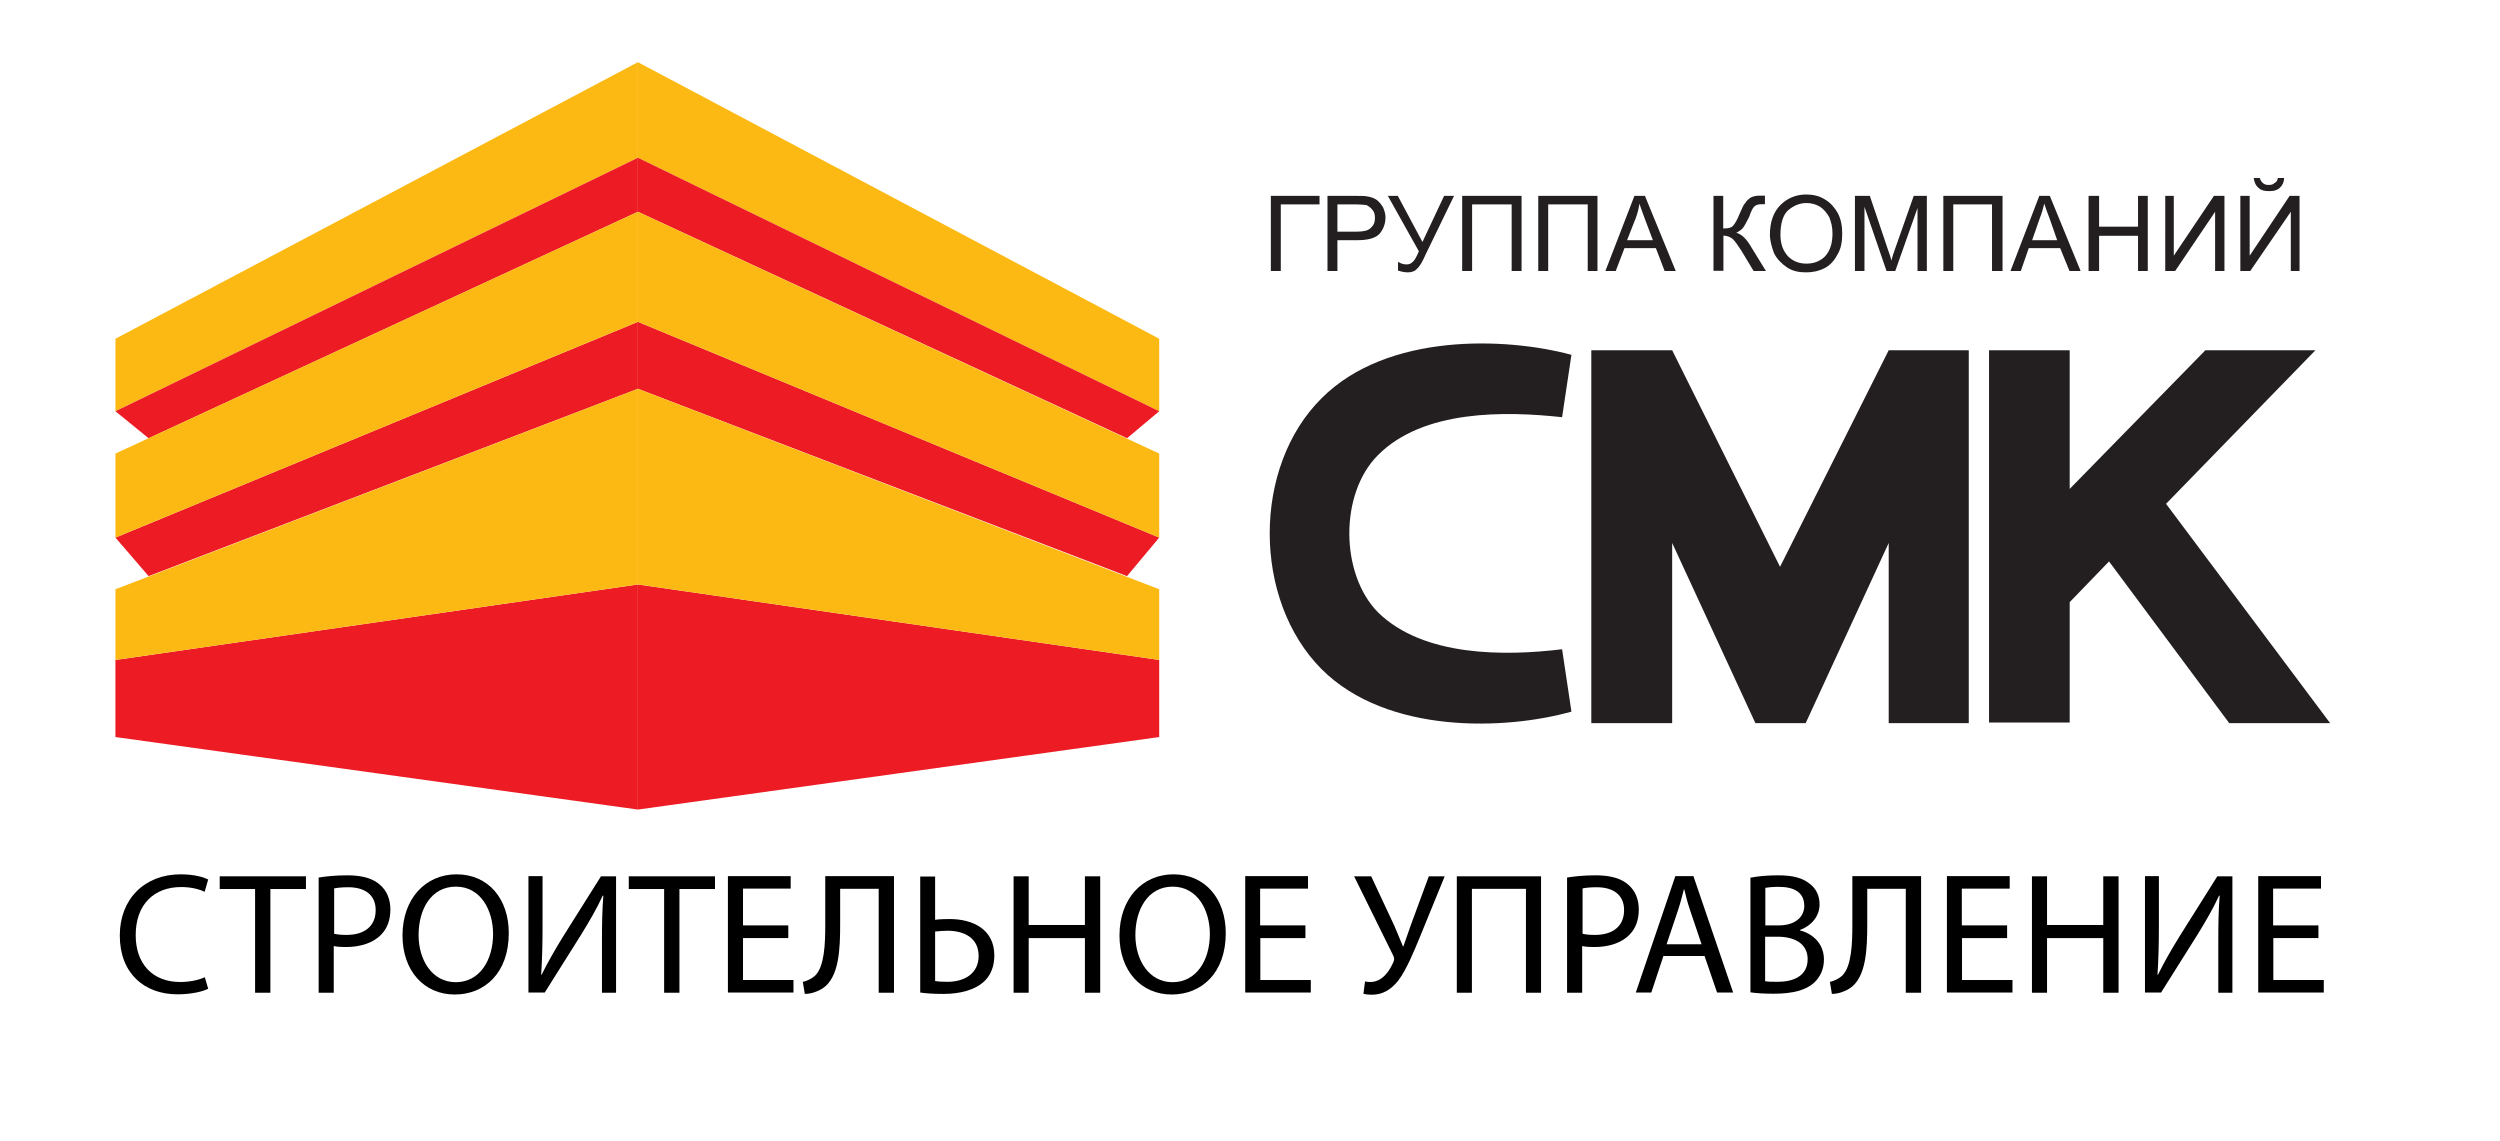 <?xml version="1.0" encoding="utf-8"?>
<!-- Generator: Adobe Illustrator 18.1.1, SVG Export Plug-In . SVG Version: 6.00 Build 0)  -->
<svg version="1.1" id="Слой_1" xmlns="http://www.w3.org/2000/svg" xmlns:xlink="http://www.w3.org/1999/xlink" x="0px" y="0px"
	 viewBox="0 0 1258.4 574.5" enable-background="new 0 0 1258.4 574.5" xml:space="preserve">
<g>
	<polygon fill-rule="evenodd" clip-rule="evenodd" fill="#231F20" points="1090.3,253.6 1165.5,176.3 1110.1,176.3 1041.8,246.1 
		1041.8,176.3 1001.2,176.3 1001.2,363.7 1041.8,363.7 1041.8,303.1 1061.6,282.6 1122.1,364 1172.9,364 1090.3,253.6 	"/>
	<polygon fill-rule="evenodd" clip-rule="evenodd" fill="#231F20" points="896,285.3 841.7,176.3 801,176.3 801,364 841.7,364 
		841.7,273.3 883.6,364 908.9,364 950.7,273.3 950.7,364 991,364 991,176.3 950.7,176.3 896,285.3 	"/>
	<path fill-rule="evenodd" clip-rule="evenodd" fill="#231F20" d="M786.3,210l4.7-31.4c-33-8.9-92.7-11.2-125.7,21.8
		c-34.9,34.5-34.9,101.5,0,136.5c33,32.9,92.7,30.6,125.7,21.3l-4.7-31.4c-28.7,3.5-69.8,3.9-92.7-18.6c-19-19.3-19.4-59.7,0-79.1
		C716.5,206.1,757.6,206.9,786.3,210L786.3,210z"/>
	<polygon fill-rule="evenodd" clip-rule="evenodd" fill="#ED1C24" points="583.5,371 321.1,407.5 321.1,294.2 583.5,332.2 
		583.5,371 	"/>
	<polygon fill-rule="evenodd" clip-rule="evenodd" fill="#FDB913" points="583.5,170.5 583.5,207 321.1,79.4 321.1,31.3 
		583.5,170.5 	"/>
	<polygon fill-rule="evenodd" clip-rule="evenodd" fill="#ED1C24" points="567.3,220.6 321.1,106.6 321.1,79.4 583.5,207 
		567.3,220.6 	"/>
	<polygon fill-rule="evenodd" clip-rule="evenodd" fill="#ED1C24" points="567.3,290 321.1,195.7 321.1,162 583.5,270.6 567.3,290 	
		"/>
	<polygon fill-rule="evenodd" clip-rule="evenodd" fill="#FDB913" points="583.5,270.6 321.1,162 321.1,106.6 583.5,228.3 
		583.5,270.6 	"/>
	<polygon fill-rule="evenodd" clip-rule="evenodd" fill="#FDB913" points="583.5,332.2 321.1,294.2 321.1,195.7 583.5,296.6 
		583.5,332.2 	"/>
	<polygon fill-rule="evenodd" clip-rule="evenodd" fill="#ED1C24" points="58.1,371 321.1,407.5 321.1,294.2 58.1,332.2 58.1,371 	
		"/>
	<polygon fill-rule="evenodd" clip-rule="evenodd" fill="#FDB913" points="58.1,170.5 58.1,207 321.1,79.4 321.1,31.3 58.1,170.5 	
		"/>
	<polygon fill-rule="evenodd" clip-rule="evenodd" fill="#ED1C24" points="74.8,220.6 321.1,106.6 321.1,79.4 58.1,207 74.8,220.6 	
		"/>
	<polygon fill-rule="evenodd" clip-rule="evenodd" fill="#ED1C24" points="74.8,290 321.1,195.7 321.1,162 58.1,270.6 74.8,290 	"/>
	<polygon fill-rule="evenodd" clip-rule="evenodd" fill="#FDB913" points="58.1,270.6 321.1,162 321.1,106.6 58.1,228.3 58.1,270.6 
			"/>
	<polygon fill-rule="evenodd" clip-rule="evenodd" fill="#FDB913" points="58.1,332.2 321.1,294.2 321.1,195.7 58.1,296.6 
		58.1,332.2 	"/>
	<path fill-rule="evenodd" clip-rule="evenodd" fill="#231F20" d="M639.7,98.6h24.5v4.3h-19.5v33.5h-5V98.6L639.7,98.6z
		 M668.2,136.4V98.6h14.3c2.8,0,4.7,0,5.9,0.3c1.9,0.3,3.4,0.9,4.7,1.8c1.2,1,2.2,2.2,3.1,3.7c0.6,1.5,1.2,3.1,1.2,5
		c0,3.4-1.2,6.2-3.1,8.4c-2.2,2.2-5.9,3.1-11.2,3.1h-9.9v15.5H668.2L668.2,136.4z M673.2,116.6h9.9c3.4,0,5.6-0.6,6.8-1.8
		c1.5-1.3,2.2-2.8,2.2-5c0-1.6-0.3-3.1-1.2-4.1c-0.9-1.2-1.9-1.8-3.1-2.5c-0.9,0-2.5-0.3-4.7-0.3h-9.9V116.6L673.2,116.6z
		 M698.6,98.6h5l12.4,23.2l10.9-23.2h5l-14.3,29.5c-1.6,3.7-3.1,6.2-4.3,7.1c-0.9,1.3-2.8,1.9-4.6,1.9c-1.6,0-3.1-0.3-5-0.9v-4.4
		c1.5,0.9,2.8,1.3,4.3,1.3c1.2,0,2.2-0.3,3.1-1.3c0.9-0.6,1.9-2.5,3.1-5.3L698.6,98.6L698.6,98.6z M736.1,98.6h29.8v37.8h-5v-33.5
		h-19.9v33.5h-5V98.6L736.1,98.6z M774.3,98.6h29.8v37.8h-4.9v-33.5h-19.9v33.5h-5V98.6L774.3,98.6z M808.1,136.4l14.6-37.8h5.3
		l15.5,37.8h-5.6l-4.4-11.5h-15.8l-4.4,11.5H808.1L808.1,136.4z M819,120.9h13l-4-10.6c-1.2-3.1-2.1-5.9-2.8-7.8
		c-0.3,2.5-0.9,4.7-1.8,7.2L819,120.9L819,120.9z M862.4,98.6h5V115c2.5,0,4-0.3,4.9-1.3c0.9-0.9,2.2-3.1,3.4-6.2
		c1.2-2.5,1.8-4.4,2.8-5.3c0.7-1.2,1.5-1.9,2.8-2.8c1.2-0.6,2.8-0.9,4-0.9c2.2,0,3.1,0,3.1,0v4.3c0,0-0.4,0-0.9,0
		c-0.6,0-0.9,0-0.9,0c-1.5,0-2.8,0.3-3.7,1.3c-0.6,0.6-1.5,2.2-2.4,5c-1.6,3.1-2.5,4.9-3.4,5.9c-0.9,0.9-1.8,1.5-3.1,2.2
		c2.5,0.6,4.9,2.8,7.1,6.5l7.8,12.7h-6.2l-6.2-10.3c-1.9-2.8-3.1-4.7-4.4-5.9c-1.2-0.9-2.8-1.6-4.6-1.6v17.7h-5V98.6L862.4,98.6z
		 M890.9,118.1c0-6.5,1.9-11.5,5.3-14.9c3.4-3.4,7.8-5.3,13-5.3c3.4,0,6.6,0.7,9.4,2.5c2.8,1.6,4.9,4.1,6.5,6.9
		c1.6,3.1,2.2,6.5,2.2,10.3c0,4-0.6,7.4-2.2,10.2c-1.6,3.1-3.7,5.6-6.5,7.1c-3.2,1.6-6.3,2.2-9.4,2.2c-3.7,0-6.8-0.6-9.7-2.5
		c-2.7-1.9-4.9-4-6.5-7.1C891.9,124.6,890.9,121.2,890.9,118.1L890.9,118.1z M896.2,118.1c0,4.7,1.3,8.1,3.8,10.9
		c2.5,2.5,5.6,3.7,9.3,3.7c3.7,0,6.9-1.2,9.4-3.7c2.5-2.8,3.7-6.5,3.7-11.5c0-3.1-0.6-5.6-1.6-8.1c-1.2-2.2-2.8-4.1-4.6-5.3
		c-2.2-1.3-4.4-1.9-6.9-1.9c-3.4,0-6.5,1.3-9.3,3.7C897.5,108.2,896.2,112.5,896.2,118.1L896.2,118.1z M933.7,136.4V98.6h7.5l9,26.7
		c1,2.8,1.6,4.6,1.9,5.9c0.3-1.6,0.9-3.4,1.9-6.2l9.3-26.4h6.6v37.8h-4.7v-31.7L954,136.4h-4.4l-11.1-32.3v32.3H933.7L933.7,136.4z
		 M978.2,98.6h29.8v37.8h-5.3v-33.5h-19.5v33.5h-5V98.6L978.2,98.6z M1012,136.4l14.5-37.8h5.3l15.5,37.8h-5.6l-4.7-11.5h-15.8
		l-4,11.5H1012L1012,136.4z M1022.9,120.9h12.6l-3.7-10.6c-1.2-3.1-2.2-5.9-2.8-7.8c-0.6,2.5-1.2,4.7-2.2,7.2L1022.9,120.9
		L1022.9,120.9z M1051.3,136.4V98.6h5.3v15.5h19.6V98.6h4.9v37.8h-4.9v-17.7h-19.6v17.7H1051.3L1051.3,136.4z M1089.9,98.6h4.3v30.1
		l20.2-30.1h5.3v37.8h-4.7v-29.8l-20.1,29.8h-5V98.6L1089.9,98.6z M1127.7,98.6h4.7v30.1l20.1-30.1h5v37.8h-4.4v-29.8l-20.4,29.8h-5
		V98.6L1127.7,98.6z M1146.6,89.6h3.1c0,2.2-0.9,3.8-2.2,5c-1.5,1.3-3.1,1.6-5.3,1.6c-2.1,0-4-0.3-5.3-1.6c-1.5-1.2-2.1-2.8-2.5-5
		h3.1c0.3,1.3,0.9,1.9,1.5,2.5c0.6,0.6,1.6,1,2.8,1c1.6,0,2.5-0.3,3.1-1C1146,91.7,1146.3,90.8,1146.6,89.6L1146.6,89.6z"/>
	<g>
		<path d="M104.8,497.7c-2.8,1.4-8.3,2.8-15.5,2.8c-16.5,0-29-10.4-29-29.6c0-18.3,12.4-30.8,30.6-30.8c7.3,0,11.9,1.6,13.9,2.6
			l-1.8,6.2c-2.9-1.4-7-2.4-11.8-2.4c-13.7,0-22.9,8.8-22.9,24.2c0,14.3,8.3,23.6,22.5,23.6c4.6,0,9.3-1,12.3-2.4L104.8,497.7z"/>
		<path d="M128.4,447.5h-17.8v-6.4H154v6.4h-17.9v52.2h-7.7V447.5z"/>
		<path d="M160.5,441.7c3.7-0.6,8.4-1.1,14.5-1.1c7.5,0,13,1.7,16.4,4.9c3.2,2.8,5.1,7,5.1,12.3c0,5.3-1.6,9.5-4.5,12.5
			c-4,4.3-10.5,6.4-17.9,6.4c-2.3,0-4.3-0.1-6.1-0.5v23.5h-7.6V441.7z M168.1,470c1.7,0.4,3.7,0.6,6.3,0.6c9.1,0,14.7-4.4,14.7-12.5
			c0-7.7-5.5-11.5-13.8-11.5c-3.3,0-5.8,0.3-7.1,0.6V470z"/>
		<path d="M256.1,469.7c0,20.2-12.3,30.9-27.2,30.9c-15.5,0-26.3-12-26.3-29.7c0-18.6,11.6-30.8,27.2-30.8
			C245.8,440.1,256.1,452.4,256.1,469.7z M210.7,470.7c0,12.5,6.8,23.7,18.7,23.7c12,0,18.8-11,18.8-24.3c0-11.7-6.1-23.8-18.7-23.8
			C216.9,446.3,210.7,457.8,210.7,470.7z"/>
		<path d="M273.1,441.1v24.7c0,9.3-0.2,17-0.7,24.8l0.2,0.1c3-6.1,6.6-12.4,10.9-19.4l19-30.2h7.6v58.6h-7.1v-25
			c0-9.5,0.1-16.4,0.7-23.8l-0.3-0.1c-2.9,6.4-6.9,13.2-10.9,19.7l-18.3,29.1H266v-58.6H273.1z"/>
		<path d="M334.3,447.5h-17.8v-6.4h43.4v6.4H342v52.2h-7.7V447.5z"/>
		<path d="M396.7,472.2H374v21.1h25.4v6.3h-33v-58.6h31.6v6.3H374v18.5h22.8V472.2z"/>
		<path d="M450,441.1v58.6h-7.7v-52.3h-19.4v17.7c0,12.7-0.5,26.9-8.8,32.4c-2.2,1.4-5.6,2.8-9,2.8l-1-6.1c2.3-0.4,4.8-1.8,6.2-3.1
			c4.7-4.6,5.1-16,5.1-25.4v-24.7H450z"/>
		<path d="M470.7,441.1V463c1.7-0.3,5.2-0.4,7.2-0.4c12,0,22.6,5.3,22.6,18.3c0,5.5-1.7,9.5-4.5,12.5c-4.8,5-13,6.9-21,6.9
			c-5.3,0-9.3-0.3-11.8-0.7v-58.4H470.7z M470.7,493.8c1.7,0.3,3.7,0.4,6.3,0.4c8.4,0,15.6-4.1,15.6-13c0-9.2-7.4-12.7-15.7-12.7
			c-1.9,0-4.3,0.2-6.2,0.4V493.8z"/>
		<path d="M517.8,441.1v24.5h28.3v-24.5h7.7v58.6h-7.7v-27.5h-28.3v27.5h-7.6v-58.6H517.8z"/>
		<path d="M617,469.7c0,20.2-12.3,30.9-27.2,30.9c-15.5,0-26.3-12-26.3-29.7c0-18.6,11.6-30.8,27.2-30.8
			C606.6,440.1,617,452.4,617,469.7z M571.5,470.7c0,12.5,6.8,23.7,18.7,23.7c12,0,18.8-11,18.8-24.3c0-11.7-6.1-23.8-18.7-23.8
			C577.8,446.3,571.5,457.8,571.5,470.7z"/>
		<path d="M657.2,472.2h-22.8v21.1h25.4v6.3h-33v-58.6h31.6v6.3h-24.1v18.5h22.8V472.2z"/>
		<path d="M690.2,441.1l11.7,25c1.5,3.5,2.9,6.9,4.3,10.3h0.2c1-3,2.2-6.4,3.7-10.6l9.1-24.7h8l-12.3,30.1
			c-3.2,7.8-6.9,16.8-11,22.3c-3.8,4.8-8.1,7.2-13.3,7.2c-1.9,0-3.3-0.2-4.3-0.5l0.8-6.2c0.6,0.2,1.5,0.3,2.8,0.3
			c6.1-0.1,9.7-5.9,11.5-10.1c0.6-1.3,0.4-2.2-0.3-3.6l-19.5-39.5H690.2z"/>
		<path d="M775.7,441.1v58.6h-7.6v-52.3h-27.2v52.3h-7.6v-58.6H775.7z"/>
		<path d="M788.9,441.7c3.7-0.6,8.4-1.1,14.5-1.1c7.5,0,13,1.7,16.4,4.9c3.2,2.8,5.1,7,5.1,12.3c0,5.3-1.6,9.5-4.5,12.5
			c-4,4.3-10.5,6.4-17.9,6.4c-2.3,0-4.3-0.1-6.1-0.5v23.5h-7.6V441.7z M796.5,470c1.7,0.4,3.7,0.6,6.3,0.6c9.1,0,14.7-4.4,14.7-12.5
			c0-7.7-5.5-11.5-13.8-11.5c-3.3,0-5.8,0.3-7.1,0.6V470z"/>
		<path d="M837.3,481.2l-6.1,18.4h-7.8l19.9-58.6h9.1l20,58.6h-8.1l-6.3-18.4H837.3z M856.5,475.3l-5.7-16.9
			c-1.3-3.8-2.2-7.3-3-10.7h-0.2c-0.9,3.5-1.8,7-3,10.6l-5.7,17H856.5z"/>
		<path d="M881.1,441.8c3.3-0.7,8.5-1.2,13.8-1.2c7.6,0,12.4,1.3,16.1,4.3c3,2.3,4.9,5.7,4.9,10.3c0,5.7-3.7,10.6-9.9,12.9v0.2
			c5.6,1.4,12.1,6,12.1,14.7c0,5-2,8.9-5,11.7c-4.1,3.7-10.7,5.5-20.3,5.5c-5.2,0-9.2-0.3-11.7-0.7V441.8z M888.6,465.8h6.9
			c8,0,12.7-4.2,12.7-9.8c0-6.9-5.2-9.6-12.9-9.6c-3.5,0-5.5,0.3-6.7,0.5V465.8z M888.6,493.9c1.5,0.3,3.7,0.3,6.3,0.3
			c7.8,0,15-2.9,15-11.4c0-8-6.9-11.3-15.1-11.3h-6.3V493.9z"/>
		<path d="M967,441.1v58.6h-7.7v-52.3h-19.4v17.7c0,12.7-0.5,26.9-8.8,32.4c-2.2,1.4-5.6,2.8-9,2.8l-1-6.1c2.3-0.4,4.8-1.8,6.2-3.1
			c4.7-4.6,5.1-16,5.1-25.4v-24.7H967z"/>
		<path d="M1010.4,472.2h-22.8v21.1h25.4v6.3h-33v-58.6h31.6v6.3h-24.1v18.5h22.8V472.2z"/>
		<path d="M1030.4,441.1v24.5h28.3v-24.5h7.7v58.6h-7.7v-27.5h-28.3v27.5h-7.6v-58.6H1030.4z"/>
		<path d="M1086.7,441.1v24.7c0,9.3-0.2,17-0.7,24.8l0.2,0.1c3-6.1,6.6-12.4,10.9-19.4l19-30.2h7.6v58.6h-7.1v-25
			c0-9.5,0.1-16.4,0.7-23.8l-0.3-0.1c-2.9,6.4-6.9,13.2-10.9,19.7l-18.3,29.1h-8.1v-58.6H1086.7z"/>
		<path d="M1167.1,472.2h-22.8v21.1h25.4v6.3h-33v-58.6h31.6v6.3h-24.1v18.5h22.8V472.2z"/>
	</g>
</g>
</svg>
